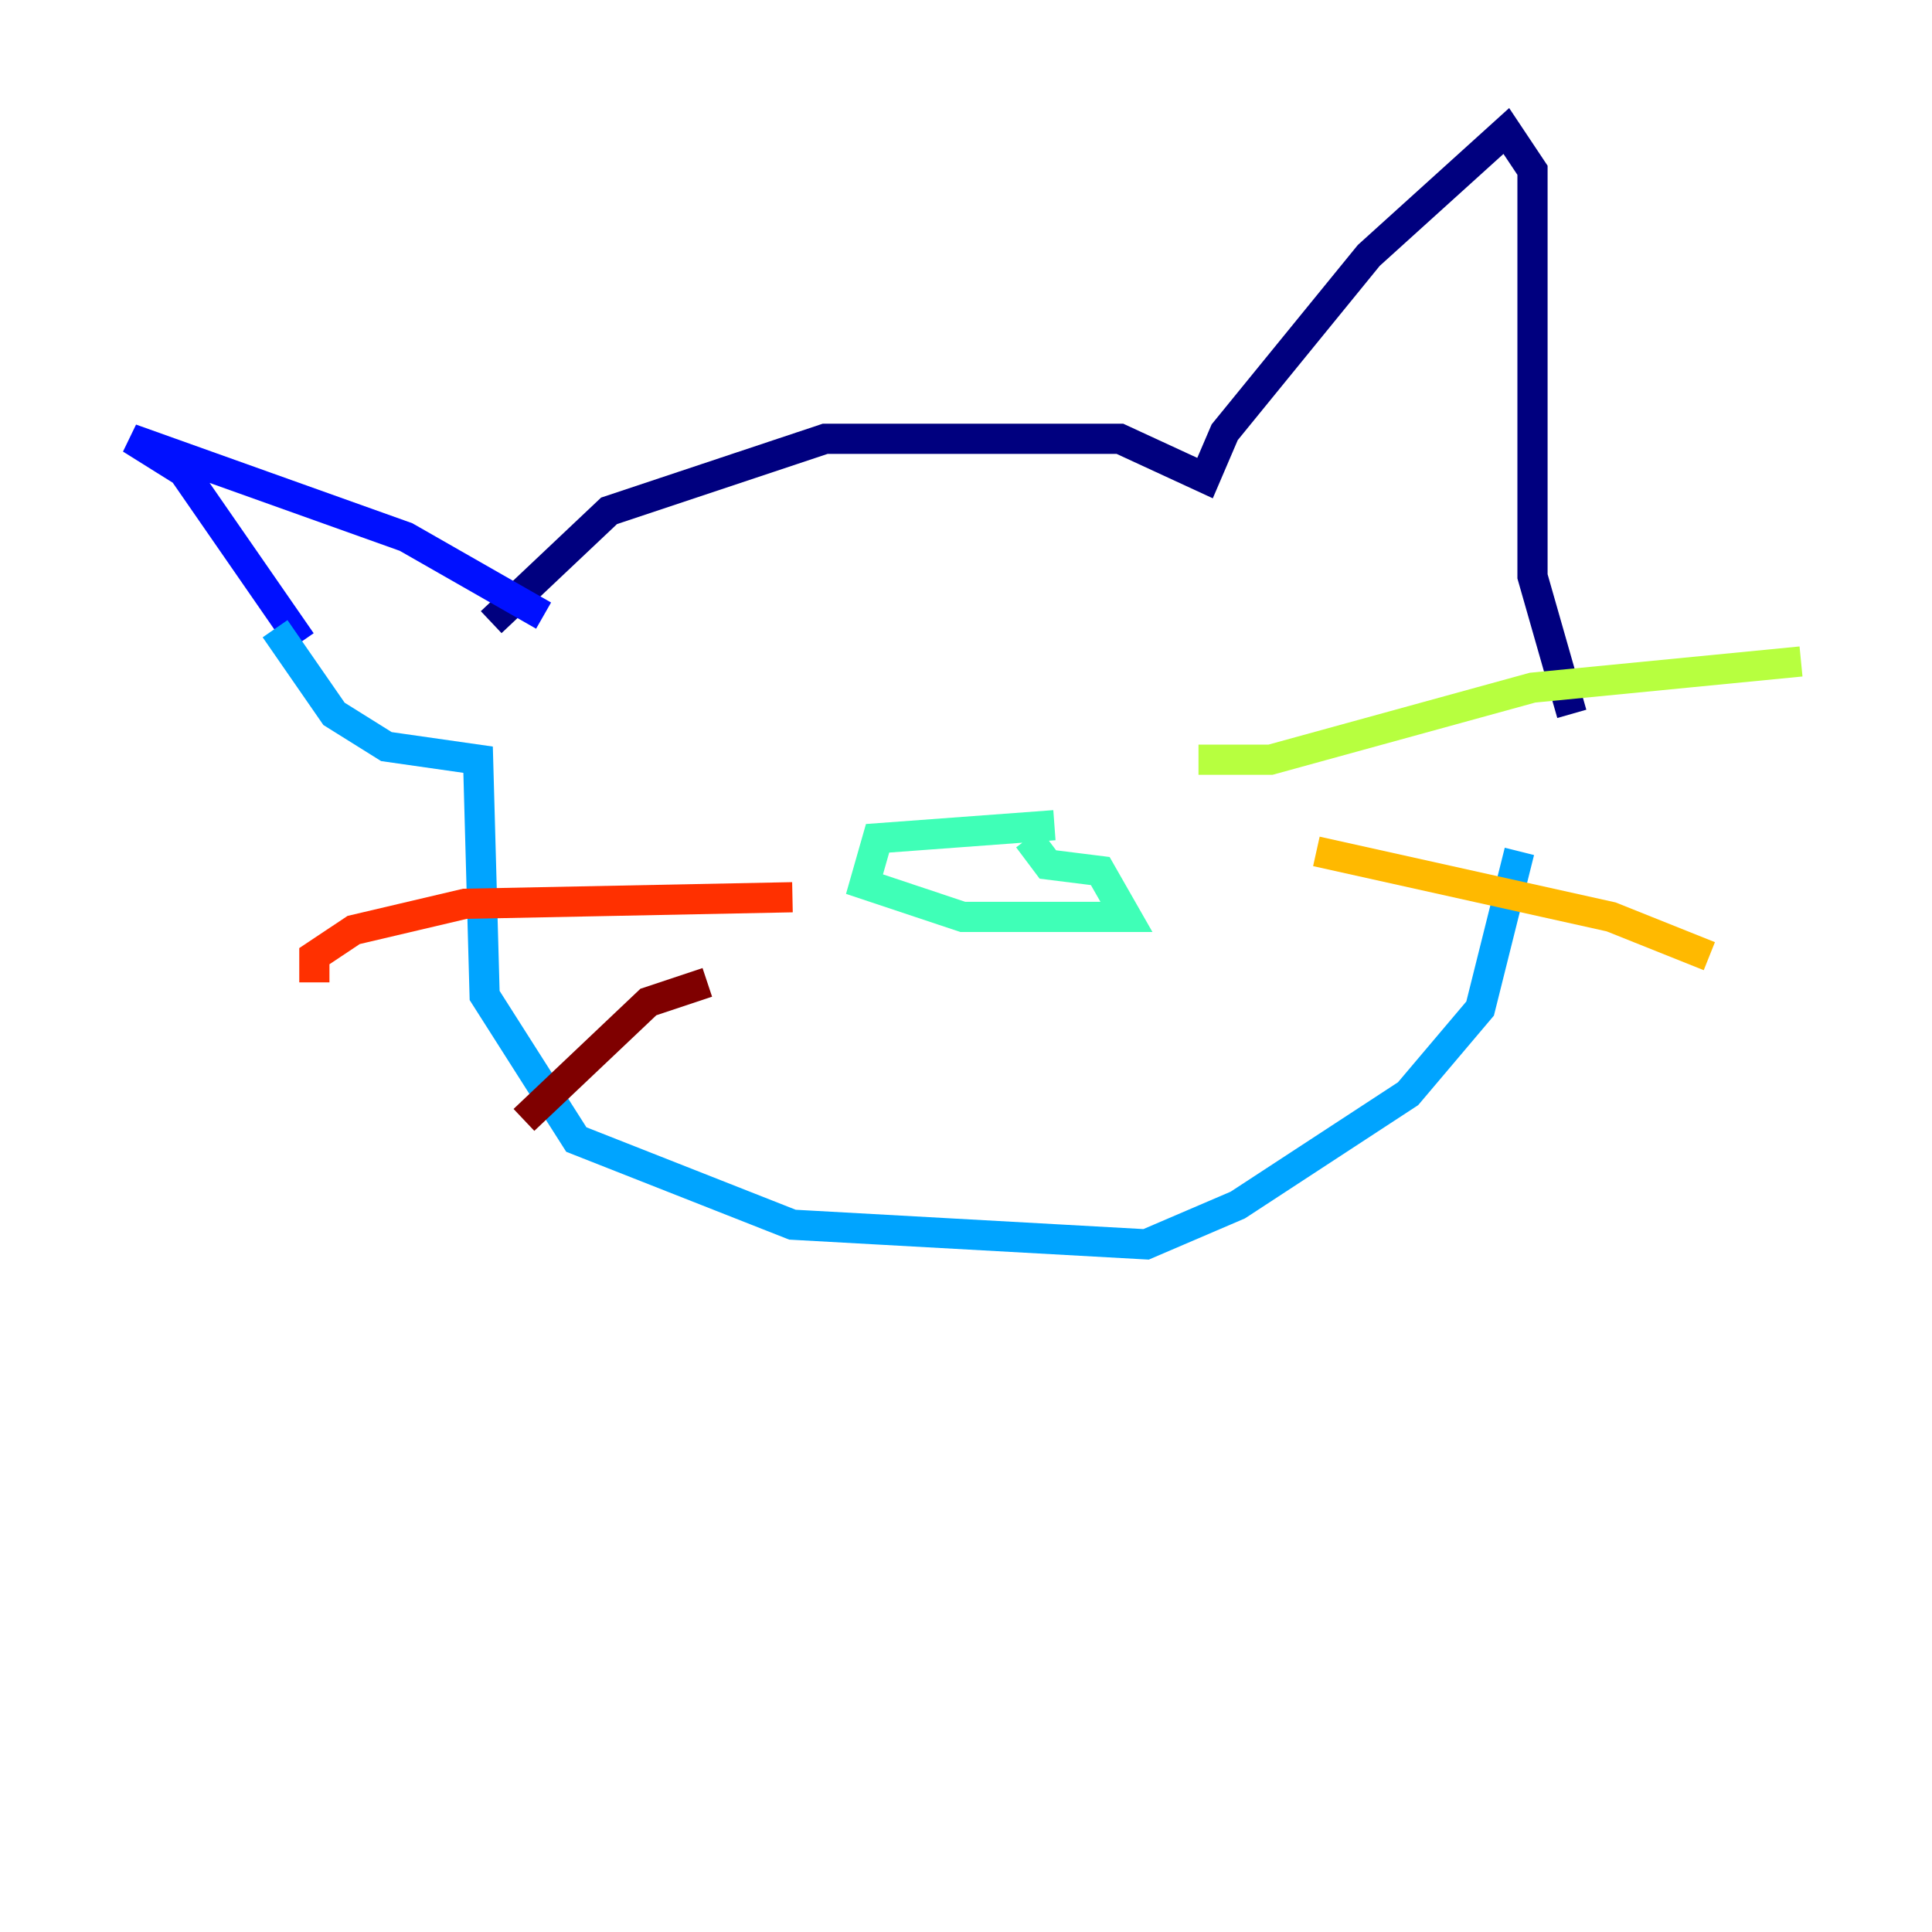 <?xml version="1.0" encoding="utf-8" ?>
<svg baseProfile="tiny" height="128" version="1.2" viewBox="0,0,128,128" width="128" xmlns="http://www.w3.org/2000/svg" xmlns:ev="http://www.w3.org/2001/xml-events" xmlns:xlink="http://www.w3.org/1999/xlink"><defs /><polyline fill="none" points="32.542,41.22 40.352,33.844 54.671,29.071 74.197,29.071 79.837,31.675 81.139,28.637 90.685,16.922 99.797,8.678 101.532,11.281 101.532,38.183 104.136,47.295" stroke="#00007f" stroke-width="2" /><polyline fill="none" points="36.014,40.786 26.902,35.58 8.678,29.071 12.149,31.241 19.959,42.522" stroke="#0010ff" stroke-width="2" /><polyline fill="none" points="18.224,41.654 22.129,47.295 25.6,49.464 31.675,50.332 32.108,65.953 38.183,75.498 52.502,81.139 75.932,82.441 82.007,79.837 93.288,72.461 98.061,66.82 100.664,56.407" stroke="#00a4ff" stroke-width="2" /><polyline fill="none" points="69.858,54.671 58.142,55.539 57.275,58.576 63.783,60.746 74.63,60.746 72.895,57.709 69.424,57.275 68.122,55.539" stroke="#3fffb7" stroke-width="2" /><polyline fill="none" points="79.403,50.332 84.176,50.332 101.532,45.559 119.322,43.824" stroke="#b7ff3f" stroke-width="2" /><polyline fill="none" points="87.214,56.407 106.739,60.746 113.248,63.349" stroke="#ffb900" stroke-width="2" /><polyline fill="none" points="52.502,59.444 30.807,59.878 23.43,61.614 20.827,63.349 20.827,65.085" stroke="#ff3000" stroke-width="2" /><polyline fill="none" points="46.861,65.085 42.956,66.386 34.712,74.197" stroke="#7f0000" stroke-width="2" /></svg>